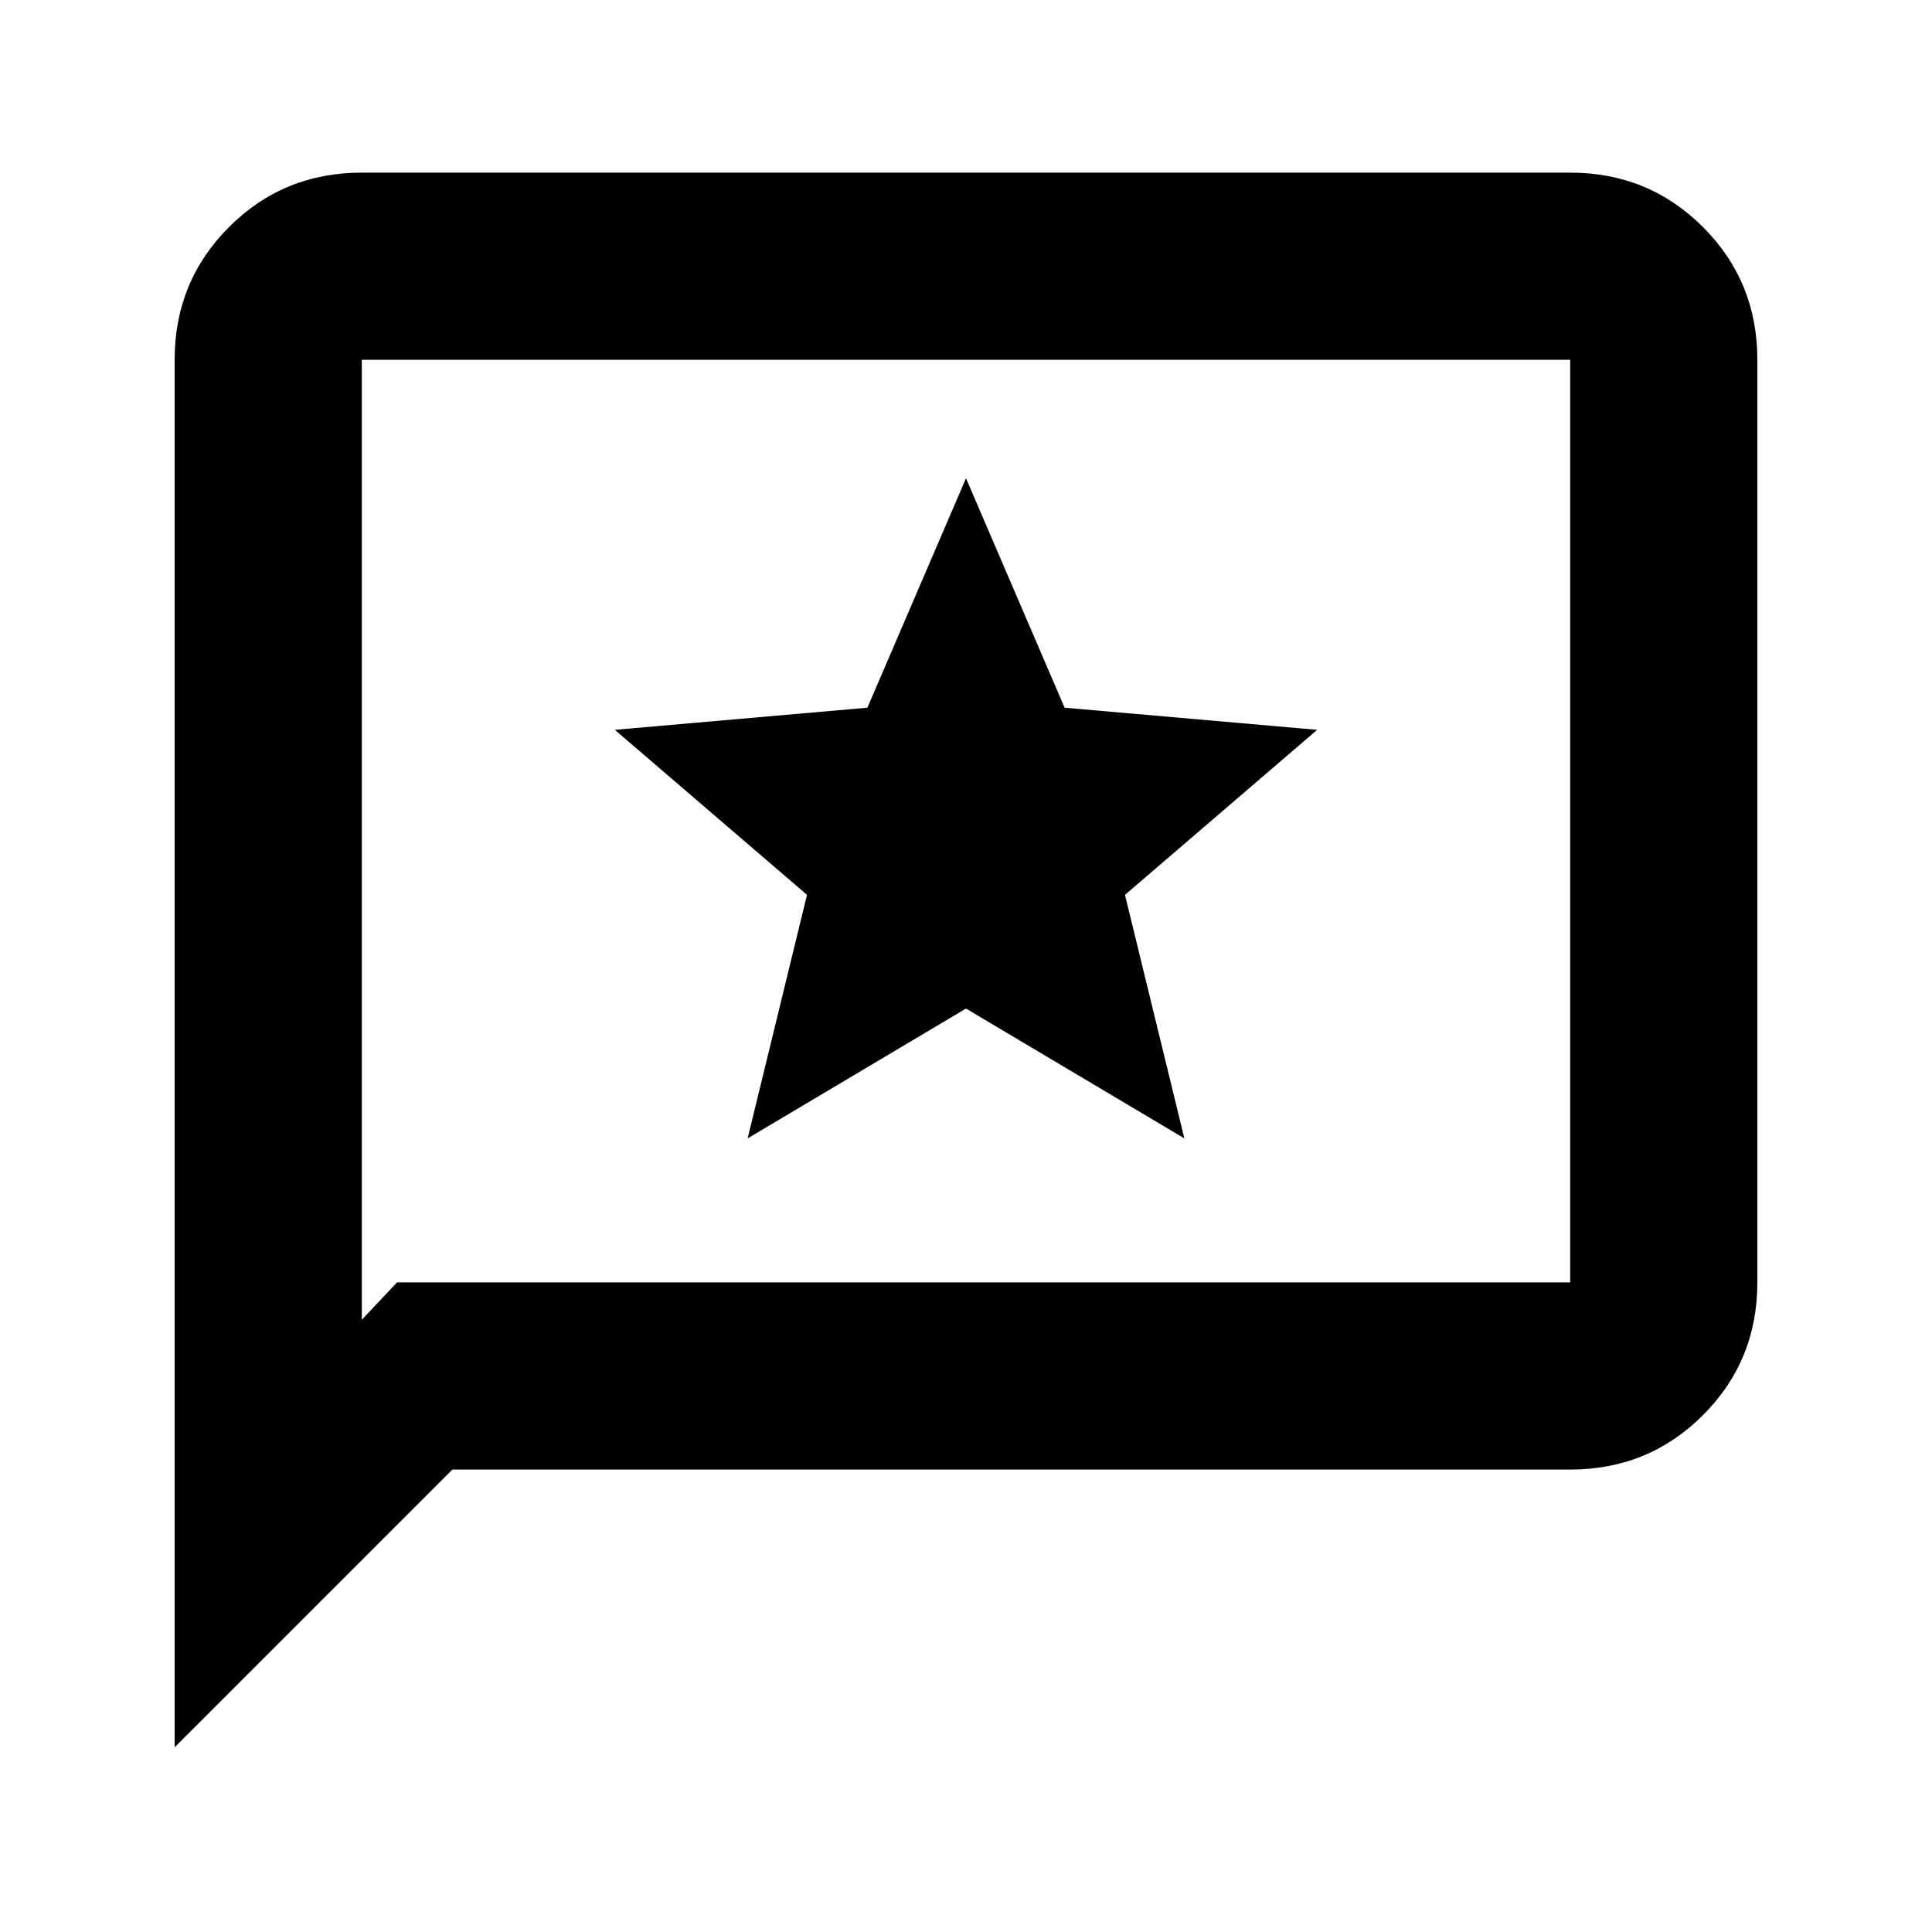 <svg xmlns="http://www.w3.org/2000/svg" height="20" viewBox="0 -960 960 960" width="20"><path d="m371.5-394.35 108.5-64.5 108.5 64.5-29.5-121 95.5-82-125.5-11-49-114-49 114-125.5 11 95.5 82-29.5 121ZM86.78-91.78v-689.44q0-38.94 27.03-65.97t65.97-27.03h600.44q38.94 0 65.97 27.03t27.03 65.97v458.44q0 38.94-27.03 65.97t-65.97 27.03H224.78l-138 138Zm110.5-231h582.94v-458.44H179.78v477l17.5-18.56Zm-17.5 0v-458.44 458.44Z"/></svg>